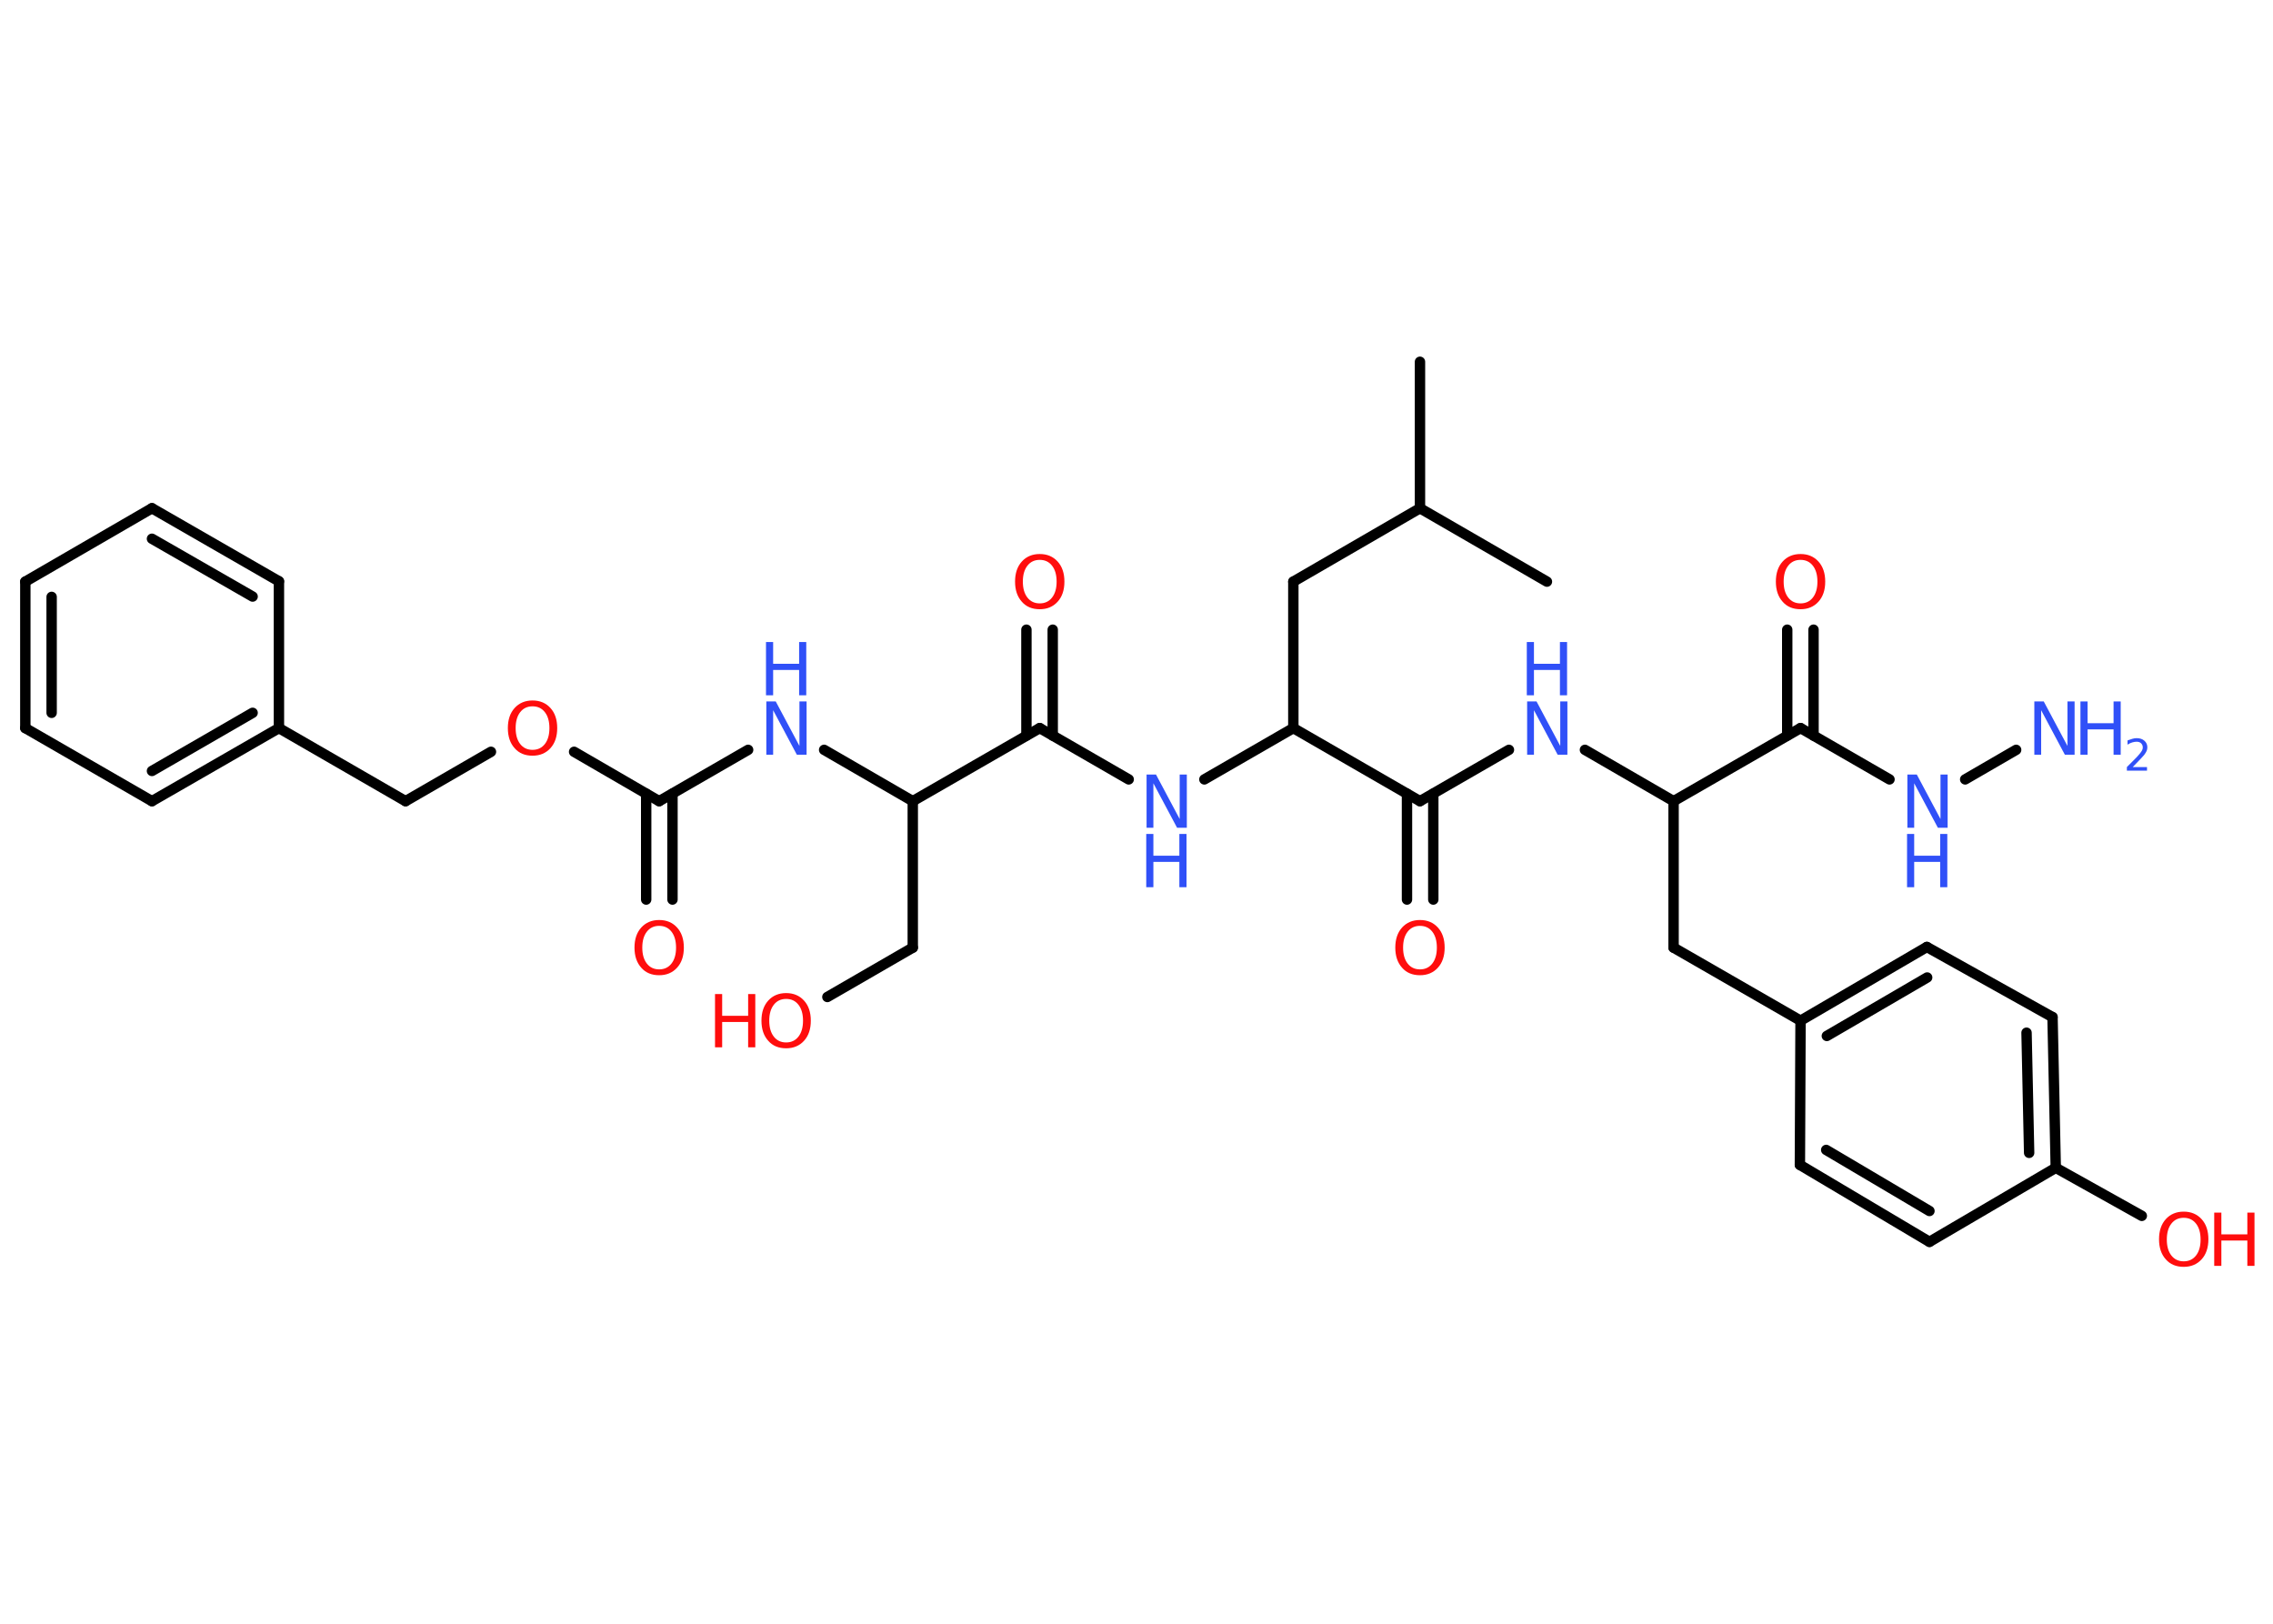<?xml version='1.0' encoding='UTF-8'?>
<!DOCTYPE svg PUBLIC "-//W3C//DTD SVG 1.1//EN" "http://www.w3.org/Graphics/SVG/1.1/DTD/svg11.dtd">
<svg version='1.2' xmlns='http://www.w3.org/2000/svg' xmlns:xlink='http://www.w3.org/1999/xlink' width='70.0mm' height='50.0mm' viewBox='0 0 70.0 50.0'>
  <desc>Generated by the Chemistry Development Kit (http://github.com/cdk)</desc>
  <g stroke-linecap='round' stroke-linejoin='round' stroke='#000000' stroke-width='.32' fill='#3050F8'>
    <rect x='.0' y='.0' width='70.0' height='50.0' fill='#FFFFFF' stroke='none'/>
    <g id='mol1' class='mol'>
      <line id='mol1bnd1' class='bond' x1='47.64' y1='17.91' x2='43.73' y2='15.65'/>
      <line id='mol1bnd2' class='bond' x1='43.73' y1='15.65' x2='43.73' y2='11.14'/>
      <line id='mol1bnd3' class='bond' x1='43.73' y1='15.65' x2='39.83' y2='17.91'/>
      <line id='mol1bnd4' class='bond' x1='39.83' y1='17.91' x2='39.83' y2='22.42'/>
      <line id='mol1bnd5' class='bond' x1='39.83' y1='22.42' x2='37.09' y2='24.0'/>
      <line id='mol1bnd6' class='bond' x1='34.76' y1='24.0' x2='32.02' y2='22.42'/>
      <g id='mol1bnd7' class='bond'>
        <line x1='31.61' y1='22.65' x2='31.61' y2='19.39'/>
        <line x1='32.42' y1='22.65' x2='32.42' y2='19.39'/>
      </g>
      <line id='mol1bnd8' class='bond' x1='32.02' y1='22.42' x2='28.11' y2='24.67'/>
      <line id='mol1bnd9' class='bond' x1='28.11' y1='24.67' x2='28.11' y2='29.18'/>
      <line id='mol1bnd10' class='bond' x1='28.11' y1='29.18' x2='25.48' y2='30.7'/>
      <line id='mol1bnd11' class='bond' x1='28.11' y1='24.67' x2='25.38' y2='23.09'/>
      <line id='mol1bnd12' class='bond' x1='23.04' y1='23.09' x2='20.3' y2='24.67'/>
      <g id='mol1bnd13' class='bond'>
        <line x1='20.71' y1='24.44' x2='20.71' y2='27.7'/>
        <line x1='19.9' y1='24.44' x2='19.9' y2='27.7'/>
      </g>
      <line id='mol1bnd14' class='bond' x1='20.3' y1='24.67' x2='17.68' y2='23.15'/>
      <line id='mol1bnd15' class='bond' x1='15.12' y1='23.15' x2='12.49' y2='24.67'/>
      <line id='mol1bnd16' class='bond' x1='12.49' y1='24.67' x2='8.59' y2='22.42'/>
      <g id='mol1bnd17' class='bond'>
        <line x1='4.68' y1='24.67' x2='8.59' y2='22.42'/>
        <line x1='4.68' y1='23.74' x2='7.78' y2='21.95'/>
      </g>
      <line id='mol1bnd18' class='bond' x1='4.68' y1='24.67' x2='.78' y2='22.42'/>
      <g id='mol1bnd19' class='bond'>
        <line x1='.78' y1='17.91' x2='.78' y2='22.42'/>
        <line x1='1.59' y1='18.38' x2='1.59' y2='21.95'/>
      </g>
      <line id='mol1bnd20' class='bond' x1='.78' y1='17.91' x2='4.68' y2='15.65'/>
      <g id='mol1bnd21' class='bond'>
        <line x1='8.59' y1='17.9' x2='4.68' y2='15.65'/>
        <line x1='7.78' y1='18.37' x2='4.68' y2='16.59'/>
      </g>
      <line id='mol1bnd22' class='bond' x1='8.59' y1='22.42' x2='8.59' y2='17.9'/>
      <line id='mol1bnd23' class='bond' x1='39.83' y1='22.42' x2='43.73' y2='24.67'/>
      <g id='mol1bnd24' class='bond'>
        <line x1='44.14' y1='24.44' x2='44.14' y2='27.7'/>
        <line x1='43.33' y1='24.44' x2='43.33' y2='27.7'/>
      </g>
      <line id='mol1bnd25' class='bond' x1='43.73' y1='24.67' x2='46.47' y2='23.09'/>
      <line id='mol1bnd26' class='bond' x1='48.81' y1='23.09' x2='51.54' y2='24.67'/>
      <line id='mol1bnd27' class='bond' x1='51.54' y1='24.67' x2='51.54' y2='29.18'/>
      <line id='mol1bnd28' class='bond' x1='51.54' y1='29.18' x2='55.45' y2='31.43'/>
      <g id='mol1bnd29' class='bond'>
        <line x1='59.34' y1='29.16' x2='55.45' y2='31.43'/>
        <line x1='59.35' y1='30.1' x2='56.26' y2='31.9'/>
      </g>
      <line id='mol1bnd30' class='bond' x1='59.34' y1='29.16' x2='63.21' y2='31.32'/>
      <g id='mol1bnd31' class='bond'>
        <line x1='63.31' y1='35.96' x2='63.21' y2='31.32'/>
        <line x1='62.49' y1='35.5' x2='62.41' y2='31.8'/>
      </g>
      <line id='mol1bnd32' class='bond' x1='63.31' y1='35.96' x2='65.96' y2='37.44'/>
      <line id='mol1bnd33' class='bond' x1='63.31' y1='35.96' x2='59.42' y2='38.24'/>
      <g id='mol1bnd34' class='bond'>
        <line x1='55.43' y1='35.87' x2='59.42' y2='38.24'/>
        <line x1='56.24' y1='35.41' x2='59.42' y2='37.29'/>
      </g>
      <line id='mol1bnd35' class='bond' x1='55.45' y1='31.43' x2='55.43' y2='35.87'/>
      <line id='mol1bnd36' class='bond' x1='51.54' y1='24.67' x2='55.45' y2='22.42'/>
      <g id='mol1bnd37' class='bond'>
        <line x1='55.04' y1='22.65' x2='55.04' y2='19.39'/>
        <line x1='55.85' y1='22.65' x2='55.85' y2='19.39'/>
      </g>
      <line id='mol1bnd38' class='bond' x1='55.45' y1='22.42' x2='58.19' y2='24.0'/>
      <line id='mol1bnd39' class='bond' x1='60.52' y1='24.0' x2='62.09' y2='23.09'/>
      <g id='mol1atm6' class='atom'>
        <path d='M35.3 23.85h.3l.73 1.37v-1.37h.22v1.64h-.3l-.73 -1.37v1.37h-.21v-1.64z' stroke='none'/>
        <path d='M35.3 25.68h.22v.67h.8v-.67h.22v1.64h-.22v-.78h-.8v.78h-.22v-1.64z' stroke='none'/>
      </g>
      <path id='mol1atm8' class='atom' d='M32.02 17.24q-.24 .0 -.38 .18q-.14 .18 -.14 .49q.0 .31 .14 .49q.14 .18 .38 .18q.24 .0 .38 -.18q.14 -.18 .14 -.49q.0 -.31 -.14 -.49q-.14 -.18 -.38 -.18zM32.02 17.06q.34 .0 .55 .23q.21 .23 .21 .62q.0 .39 -.21 .62q-.21 .23 -.55 .23q-.35 .0 -.55 -.23q-.21 -.23 -.21 -.62q.0 -.39 .21 -.62q.21 -.23 .55 -.23z' stroke='none' fill='#FF0D0D'/>
      <g id='mol1atm11' class='atom'>
        <path d='M24.21 30.76q-.24 .0 -.38 .18q-.14 .18 -.14 .49q.0 .31 .14 .49q.14 .18 .38 .18q.24 .0 .38 -.18q.14 -.18 .14 -.49q.0 -.31 -.14 -.49q-.14 -.18 -.38 -.18zM24.21 30.58q.34 .0 .55 .23q.21 .23 .21 .62q.0 .39 -.21 .62q-.21 .23 -.55 .23q-.35 .0 -.55 -.23q-.21 -.23 -.21 -.62q.0 -.39 .21 -.62q.21 -.23 .55 -.23z' stroke='none' fill='#FF0D0D'/>
        <path d='M22.02 30.61h.22v.67h.8v-.67h.22v1.64h-.22v-.78h-.8v.78h-.22v-1.64z' stroke='none' fill='#FF0D0D'/>
      </g>
      <g id='mol1atm12' class='atom'>
        <path d='M23.59 21.6h.3l.73 1.37v-1.37h.22v1.64h-.3l-.73 -1.37v1.37h-.21v-1.64z' stroke='none'/>
        <path d='M23.59 19.77h.22v.67h.8v-.67h.22v1.64h-.22v-.78h-.8v.78h-.22v-1.64z' stroke='none'/>
      </g>
      <path id='mol1atm14' class='atom' d='M20.3 28.51q-.24 .0 -.38 .18q-.14 .18 -.14 .49q.0 .31 .14 .49q.14 .18 .38 .18q.24 .0 .38 -.18q.14 -.18 .14 -.49q.0 -.31 -.14 -.49q-.14 -.18 -.38 -.18zM20.3 28.33q.34 .0 .55 .23q.21 .23 .21 .62q.0 .39 -.21 .62q-.21 .23 -.55 .23q-.35 .0 -.55 -.23q-.21 -.23 -.21 -.62q.0 -.39 .21 -.62q.21 -.23 .55 -.23z' stroke='none' fill='#FF0D0D'/>
      <path id='mol1atm15' class='atom' d='M16.4 21.75q-.24 .0 -.38 .18q-.14 .18 -.14 .49q.0 .31 .14 .49q.14 .18 .38 .18q.24 .0 .38 -.18q.14 -.18 .14 -.49q.0 -.31 -.14 -.49q-.14 -.18 -.38 -.18zM16.4 21.57q.34 .0 .55 .23q.21 .23 .21 .62q.0 .39 -.21 .62q-.21 .23 -.55 .23q-.35 .0 -.55 -.23q-.21 -.23 -.21 -.62q.0 -.39 .21 -.62q.21 -.23 .55 -.23z' stroke='none' fill='#FF0D0D'/>
      <path id='mol1atm24' class='atom' d='M43.73 28.51q-.24 .0 -.38 .18q-.14 .18 -.14 .49q.0 .31 .14 .49q.14 .18 .38 .18q.24 .0 .38 -.18q.14 -.18 .14 -.49q.0 -.31 -.14 -.49q-.14 -.18 -.38 -.18zM43.73 28.33q.34 .0 .55 .23q.21 .23 .21 .62q.0 .39 -.21 .62q-.21 .23 -.55 .23q-.35 .0 -.55 -.23q-.21 -.23 -.21 -.62q.0 -.39 .21 -.62q.21 -.23 .55 -.23z' stroke='none' fill='#FF0D0D'/>
      <g id='mol1atm25' class='atom'>
        <path d='M47.02 21.6h.3l.73 1.37v-1.37h.22v1.64h-.3l-.73 -1.37v1.37h-.21v-1.64z' stroke='none'/>
        <path d='M47.02 19.77h.22v.67h.8v-.67h.22v1.64h-.22v-.78h-.8v.78h-.22v-1.64z' stroke='none'/>
      </g>
      <g id='mol1atm32' class='atom'>
        <path d='M67.25 37.5q-.24 .0 -.38 .18q-.14 .18 -.14 .49q.0 .31 .14 .49q.14 .18 .38 .18q.24 .0 .38 -.18q.14 -.18 .14 -.49q.0 -.31 -.14 -.49q-.14 -.18 -.38 -.18zM67.25 37.31q.34 .0 .55 .23q.21 .23 .21 .62q.0 .39 -.21 .62q-.21 .23 -.55 .23q-.35 .0 -.55 -.23q-.21 -.23 -.21 -.62q.0 -.39 .21 -.62q.21 -.23 .55 -.23z' stroke='none' fill='#FF0D0D'/>
        <path d='M68.19 37.34h.22v.67h.8v-.67h.22v1.64h-.22v-.78h-.8v.78h-.22v-1.64z' stroke='none' fill='#FF0D0D'/>
      </g>
      <path id='mol1atm36' class='atom' d='M55.45 17.24q-.24 .0 -.38 .18q-.14 .18 -.14 .49q.0 .31 .14 .49q.14 .18 .38 .18q.24 .0 .38 -.18q.14 -.18 .14 -.49q.0 -.31 -.14 -.49q-.14 -.18 -.38 -.18zM55.45 17.06q.34 .0 .55 .23q.21 .23 .21 .62q.0 .39 -.21 .62q-.21 .23 -.55 .23q-.35 .0 -.55 -.23q-.21 -.23 -.21 -.62q.0 -.39 .21 -.62q.21 -.23 .55 -.23z' stroke='none' fill='#FF0D0D'/>
      <g id='mol1atm37' class='atom'>
        <path d='M58.73 23.85h.3l.73 1.37v-1.37h.22v1.64h-.3l-.73 -1.37v1.37h-.21v-1.64z' stroke='none'/>
        <path d='M58.73 25.68h.22v.67h.8v-.67h.22v1.64h-.22v-.78h-.8v.78h-.22v-1.64z' stroke='none'/>
      </g>
      <g id='mol1atm38' class='atom'>
        <path d='M62.64 21.6h.3l.73 1.37v-1.37h.22v1.64h-.3l-.73 -1.37v1.37h-.21v-1.64z' stroke='none'/>
        <path d='M64.07 21.6h.22v.67h.8v-.67h.22v1.64h-.22v-.78h-.8v.78h-.22v-1.64z' stroke='none'/>
        <path d='M65.66 23.62h.46v.11h-.62v-.11q.08 -.08 .21 -.21q.13 -.13 .16 -.17q.06 -.07 .09 -.12q.03 -.05 .03 -.1q.0 -.08 -.05 -.13q-.05 -.05 -.14 -.05q-.06 .0 -.13 .02q-.07 .02 -.15 .07v-.13q.08 -.03 .15 -.05q.07 -.02 .13 -.02q.15 .0 .24 .08q.09 .08 .09 .2q.0 .06 -.02 .11q-.02 .05 -.08 .13q-.02 .02 -.1 .11q-.09 .09 -.25 .26z' stroke='none'/>
      </g>
    </g>
  </g>
</svg>
